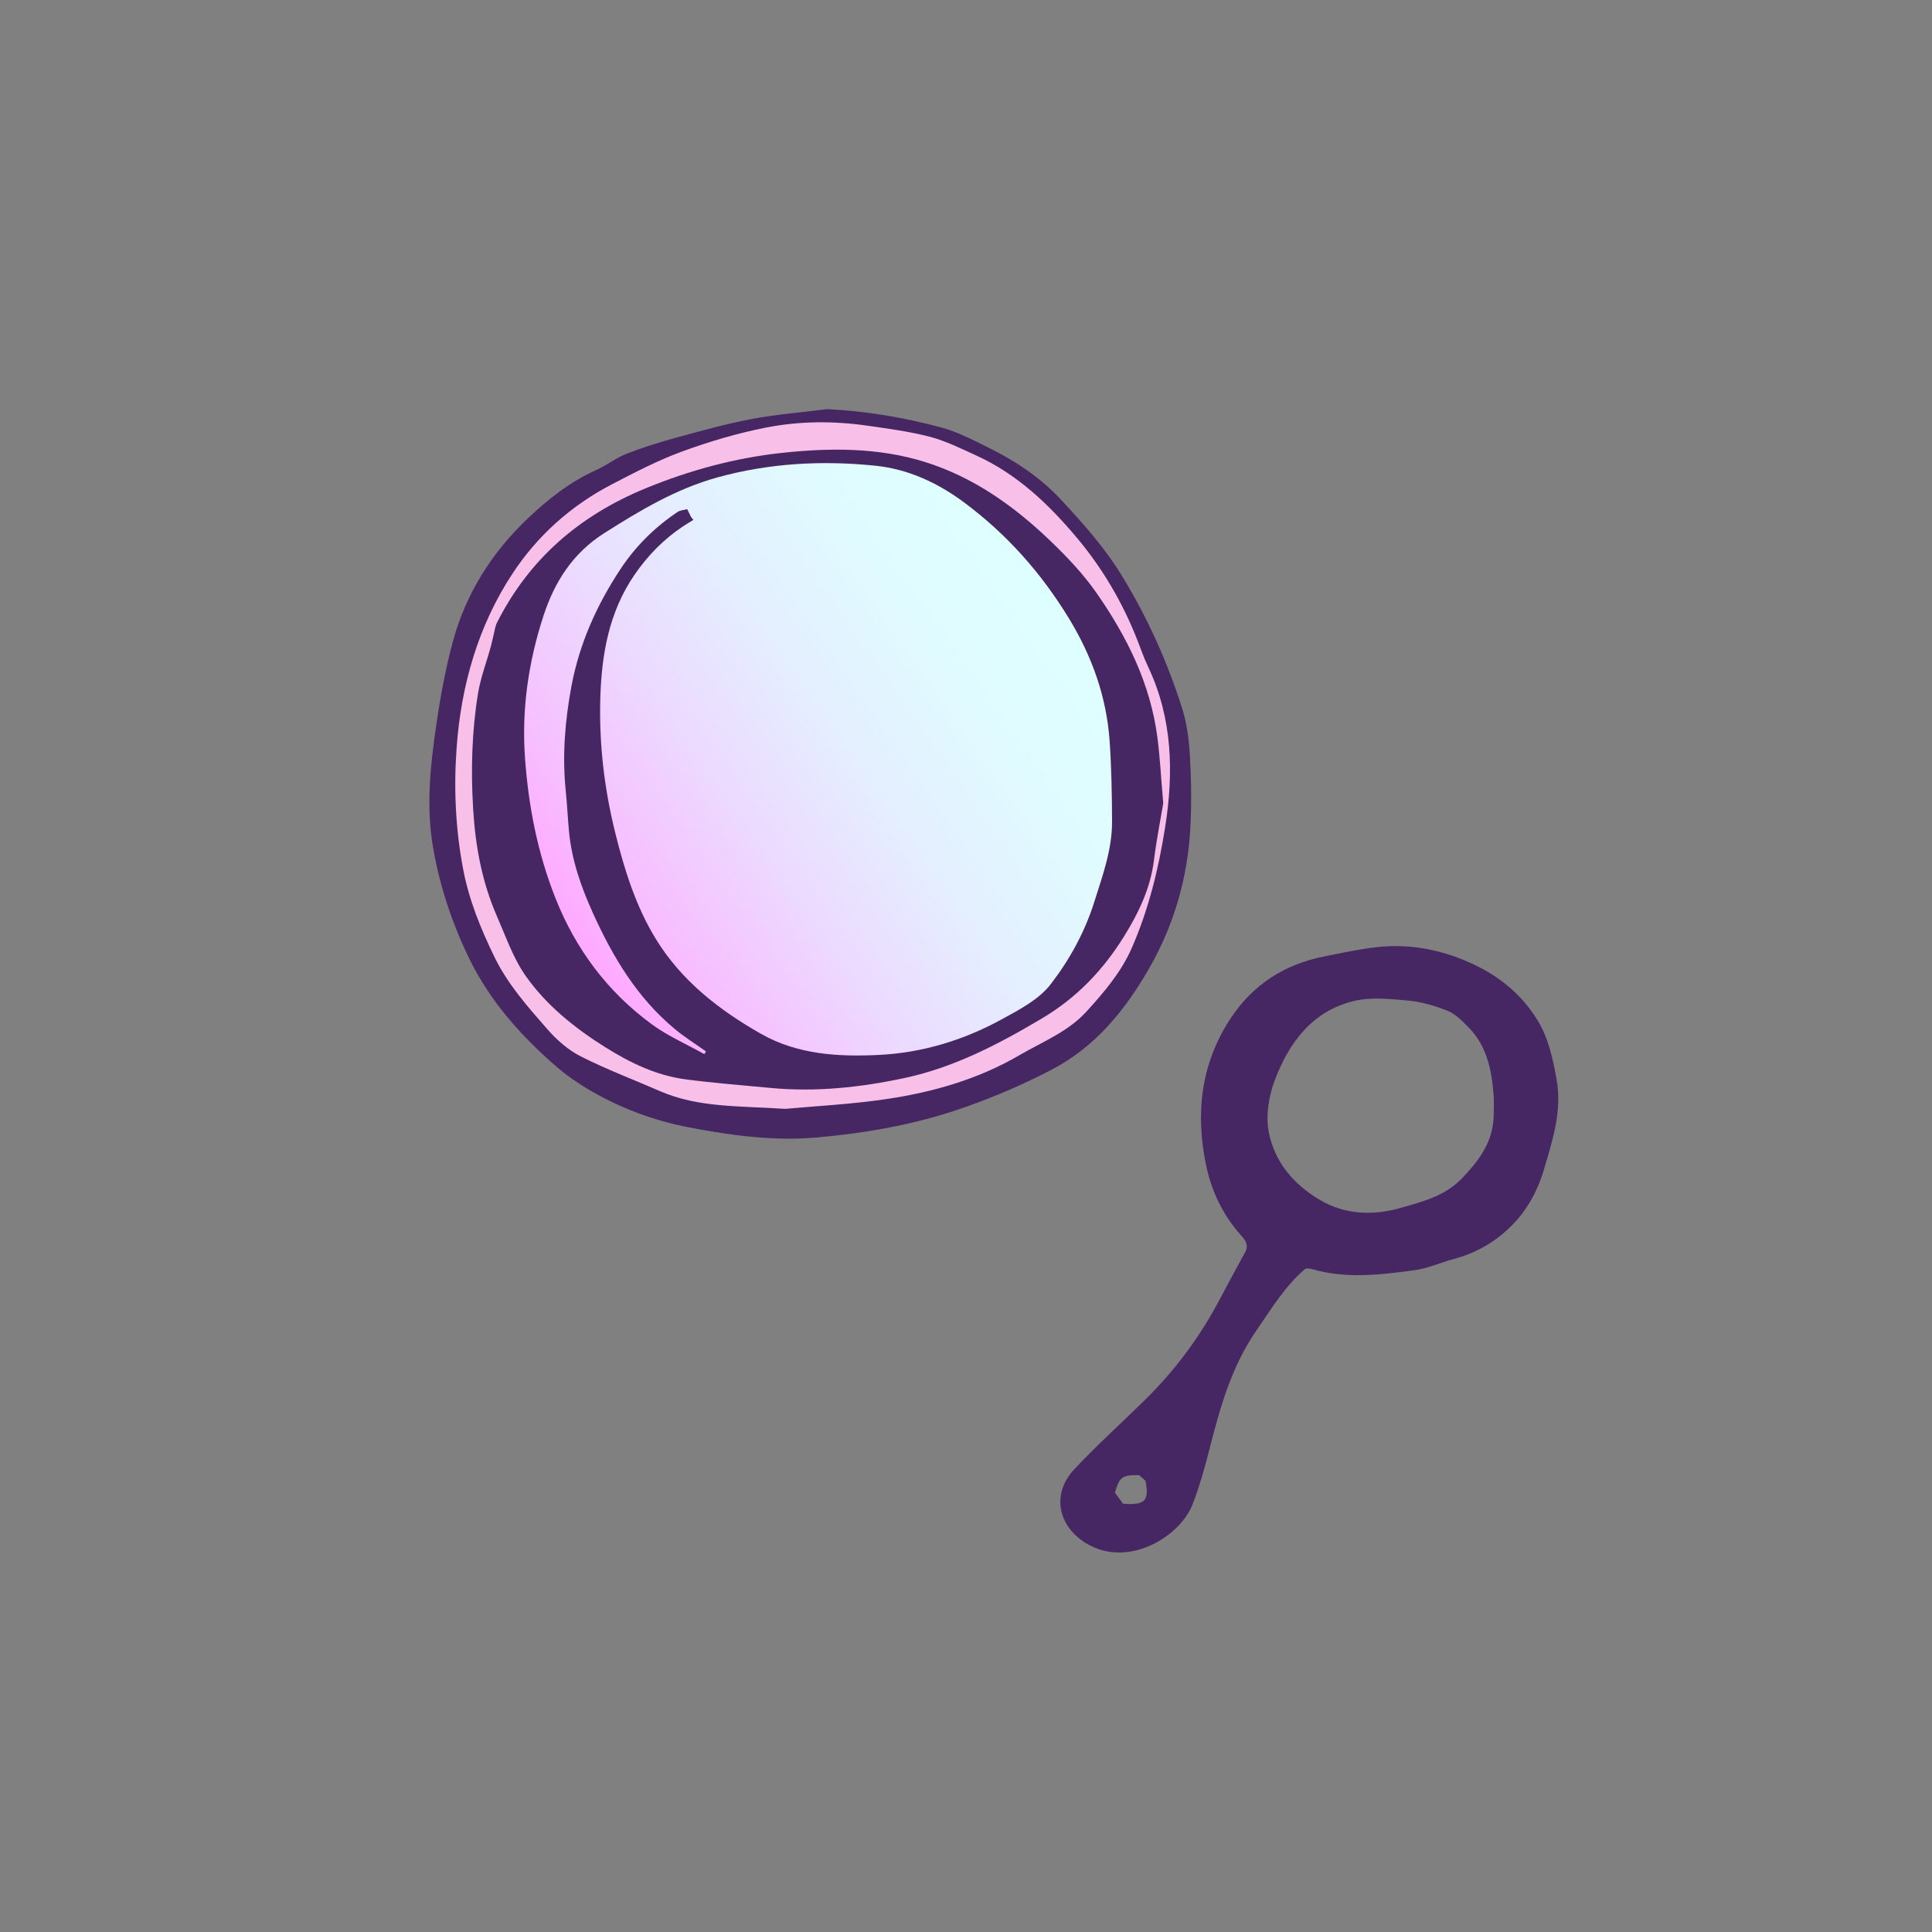 <svg version="1.1" id="svg" xmlns="http://www.w3.org/2000/svg" xmlns:xlink="http://www.w3.org/1999/xlink" x="0px" y="0px"
	 width="200px" height="200px" viewBox="0 0 200 200" enable-background="new 0 0 200 200" xml:space="preserve">
<rect x="0" y="0" width="200" height="200" fill="#808080" stroke="none"/>
<path class="stroke" fill="#472664"  d="M123.185,78.342c-0.095-1.671-0.297-3.387-0.798-4.974c-1.517-4.801-3.57-9.363-6.202-13.688
	c-1.796-2.954-4.055-5.489-6.379-7.981c-2.096-2.249-4.64-3.953-7.389-5.313c-1.626-0.805-3.269-1.675-5.004-2.14
	c-3.839-1.029-7.76-1.695-11.792-1.891c-2.619,0.332-5.261,0.542-7.851,1.029c-2.618,0.493-5.195,1.219-7.768,1.922
	c-1.739,0.476-3.471,1.012-5.148,1.669c-1.098,0.43-2.057,1.203-3.138,1.685c-2.707,1.205-4.999,3.032-7.097,5.024
	c-3.68,3.495-6.364,7.717-7.712,12.639c-0.792,2.892-1.33,5.869-1.761,8.841c-0.604,4.154-1.041,8.326-0.32,12.54
	c0.698,4.082,2.009,7.98,3.81,11.649c2.136,4.352,5.364,7.954,9.03,11.121c0.995,0.859,2.094,1.62,3.226,2.29
	c3.244,1.917,6.718,3.227,10.437,3.943c4.409,0.849,8.833,1.439,13.323,1.036c5.22-0.468,10.343-1.39,15.315-3.152
	c3.091-1.096,6.071-2.374,8.971-3.898c4.566-2.4,7.634-6.264,10.09-10.568c2.528-4.431,3.927-9.322,4.199-14.452
	C123.356,83.234,123.322,80.779,123.185,78.342z"/>
<path class="stroke" fill="#472664"  fill-rule="evenodd" clip-rule="evenodd" d="M135.157,131.317c-2.154,1.822-3.561,4.203-5.124,6.464
	c-2.574,3.727-3.746,7.99-4.845,12.298c-0.489,1.92-1.027,3.844-1.75,5.684c-1.266,3.22-6.275,6.348-10.458,4.292
	c-3.335-1.64-4.315-5.221-1.797-7.923c2.347-2.518,4.92-4.822,7.374-7.241c3.105-3.061,5.676-6.522,7.71-10.383
	c0.863-1.639,1.747-3.266,2.635-4.891c0.379-0.696,0.042-1.213-0.396-1.694c-1.903-2.09-3.095-4.64-3.652-7.294
	c-1.13-5.386-0.542-10.631,2.63-15.342c2.294-3.408,5.52-5.453,9.528-6.263c1.812-0.366,3.627-0.757,5.46-0.969
	c3.072-0.355,6.069,0.126,8.931,1.277c3.209,1.291,5.901,3.25,7.748,6.261c1.153,1.879,1.584,3.967,1.975,6.086
	c0.602,3.257-0.374,6.257-1.277,9.318c-0.705,2.395-1.85,4.452-3.631,6.143c-1.63,1.546-3.555,2.62-5.749,3.199
	c-1.34,0.354-2.635,0.959-3.991,1.145c-3.573,0.49-7.169,0.927-10.735-0.127C135.558,131.302,135.35,131.328,135.157,131.317z
	 M154.63,115.326c0-0.627,0.039-1.257-0.007-1.881c-0.192-2.614-0.67-5.145-2.61-7.104c-0.643-0.649-1.338-1.369-2.153-1.699
	c-1.298-0.525-2.702-0.931-4.09-1.061c-1.856-0.173-3.824-0.383-5.597,0.039c-4.309,1.026-6.732,4.301-8.208,8.198
	c-0.622,1.644-0.946,3.65-0.627,5.346c0.576,3.067,2.534,5.421,5.262,7.032c2.675,1.58,5.564,1.66,8.438,0.834
	c2.253-0.647,4.534-1.202,6.324-3.069C153.207,120.04,154.627,118.072,154.63,115.326z M117.934,152.71
	c-1.759-0.033-2.062,0.184-2.513,1.817c0.264,0.36,0.569,0.777,0.835,1.139c2.293,0.167,2.73-0.292,2.321-2.378
	C118.388,153.118,118.169,152.921,117.934,152.71z"/>
<path fill-rule="evenodd" clip-rule="evenodd" fill="#f8bfe9" class="fill" d="M81.297,114.789c-4.849-0.316-9.023-0.122-12.937-1.82
	c-2.75-1.194-5.564-2.26-8.235-3.61c-1.296-0.655-2.483-1.698-3.449-2.801c-2.047-2.335-4.126-4.675-5.501-7.512
	c-1.409-2.91-2.62-5.84-3.234-9.089c-0.794-4.195-0.975-8.386-0.671-12.572c0.466-6.412,2.204-12.542,5.752-17.96
	c2.588-3.953,6.083-7.087,10.311-9.284c2.369-1.231,4.757-2.477,7.255-3.394c2.812-1.031,5.717-1.892,8.653-2.474
	c3.487-0.692,7.059-0.716,10.597-0.201c2.158,0.314,4.336,0.594,6.438,1.147c1.648,0.435,3.214,1.219,4.778,1.93
	c4.266,1.94,7.553,5.086,10.513,8.629c2.874,3.442,5.023,7.292,6.556,11.496c0.227,0.621,0.483,1.232,0.765,1.83
	c2.492,5.309,2.618,10.885,1.727,16.525c-0.676,4.279-1.694,8.479-3.445,12.485c-1.112,2.545-2.868,4.583-4.685,6.587
	c-1.914,2.111-4.568,3.139-6.965,4.538c-4.263,2.489-8.937,3.822-13.762,4.536C88.061,114.323,84.312,114.508,81.297,114.789z
	 M120.419,83.159c-0.241-2.787-0.343-4.811-0.603-6.813c-0.721-5.546-3.139-10.417-6.284-14.934c-1.371-1.97-3.026-3.72-4.782-5.406
	c-3.792-3.642-7.987-6.616-13.001-8.183c-4.836-1.512-9.901-1.474-14.861-0.934c-4.819,0.526-9.501,1.789-14.051,3.662
	c-6.859,2.823-12.052,7.299-15.395,13.916c-0.101,0.201-0.156,0.428-0.209,0.648c-0.146,0.603-0.26,1.215-0.424,1.813
	c-0.442,1.622-1.057,3.214-1.326,4.863c-0.642,3.937-0.744,7.902-0.507,11.898c0.229,3.88,0.917,7.622,2.475,11.18
	c0.914,2.089,1.673,4.314,2.966,6.154c2.146,3.054,5.065,5.39,8.236,7.381c2.576,1.617,5.285,2.931,8.322,3.33
	c2.915,0.384,5.851,0.607,8.778,0.887c4.699,0.449,9.359-0.054,13.925-1.034c5.115-1.097,9.729-3.511,14.211-6.176
	c3.529-2.1,6.269-4.942,8.421-8.397c1.532-2.459,2.776-5.018,3.146-7.954C119.732,86.845,120.171,84.649,120.419,83.159z"/>
<linearGradient id="SVGID_1_" gradientUnits="userSpaceOnUse" x1="59.371" y1="97.15" x2="109.428" y2="62.1">
	<stop  offset="0" style="stop-color:#FFA8FF"/>
	<stop  offset="0.137" style="stop-color:#F7BEFF"/>
	<stop  offset="0.355" style="stop-color:#ECDAFF"/>
	<stop  offset="0.572" style="stop-color:#E4EFFF"/>
	<stop  offset="0.788" style="stop-color:#E0FBFF"/>
	<stop  offset="1" style="stop-color:#DEFFFF"/>
</linearGradient>
<path fill-rule="evenodd" clip-rule="evenodd" fill="url(#SVGID_1_)" d="M71.539,53.517c-0.115-0.23-0.229-0.461-0.4-0.808
	c-0.346,0.095-0.726,0.107-0.994,0.287c-2.313,1.55-4.278,3.472-5.825,5.786c-2.509,3.753-4.337,7.824-5.167,12.269
	c-0.664,3.557-0.959,7.162-0.59,10.792c0.141,1.384,0.207,2.775,0.333,4.161c0.273,3.005,1.254,5.803,2.491,8.533
	c2.059,4.541,4.575,8.758,8.47,11.989c1.015,0.842,2.144,1.546,3.222,2.314c-0.054,0.095-0.108,0.189-0.162,0.285
	c-1.824-1.021-3.775-1.868-5.448-3.094c-4.57-3.349-7.856-7.743-9.954-13.017c-1.862-4.685-2.812-9.557-3.169-14.577
	c-0.358-5.034,0.364-9.945,1.911-14.677c1.133-3.465,2.981-6.476,6.334-8.596c3.719-2.354,7.408-4.563,11.685-5.745
	c5.385-1.487,10.863-1.774,16.358-1.207c3.374,0.349,6.426,1.755,9.205,3.825c4.434,3.302,8.002,7.346,10.851,12.036
	c2.351,3.87,3.855,8.068,4.176,12.61c0.194,2.77,0.239,5.553,0.255,8.331c0.017,2.927-0.989,5.649-1.855,8.396
	c-0.979,3.106-2.559,5.958-4.498,8.477c-1.223,1.589-3.264,2.646-5.098,3.649c-3.929,2.15-8.199,3.446-12.659,3.668
	c-4.2,0.209-8.436-0.021-12.246-2.189c-4.341-2.471-8.233-5.498-10.876-9.817c-2.071-3.383-3.248-7.154-4.2-10.989
	c-1.131-4.558-1.678-9.182-1.546-13.878c0.127-4.561,0.882-8.95,3.538-12.825c1.365-1.99,3.013-3.675,5.019-5.014
	c0.352-0.234,0.719-0.449,1.079-0.673C71.698,53.719,71.619,53.618,71.539,53.517z"/>
</svg>
